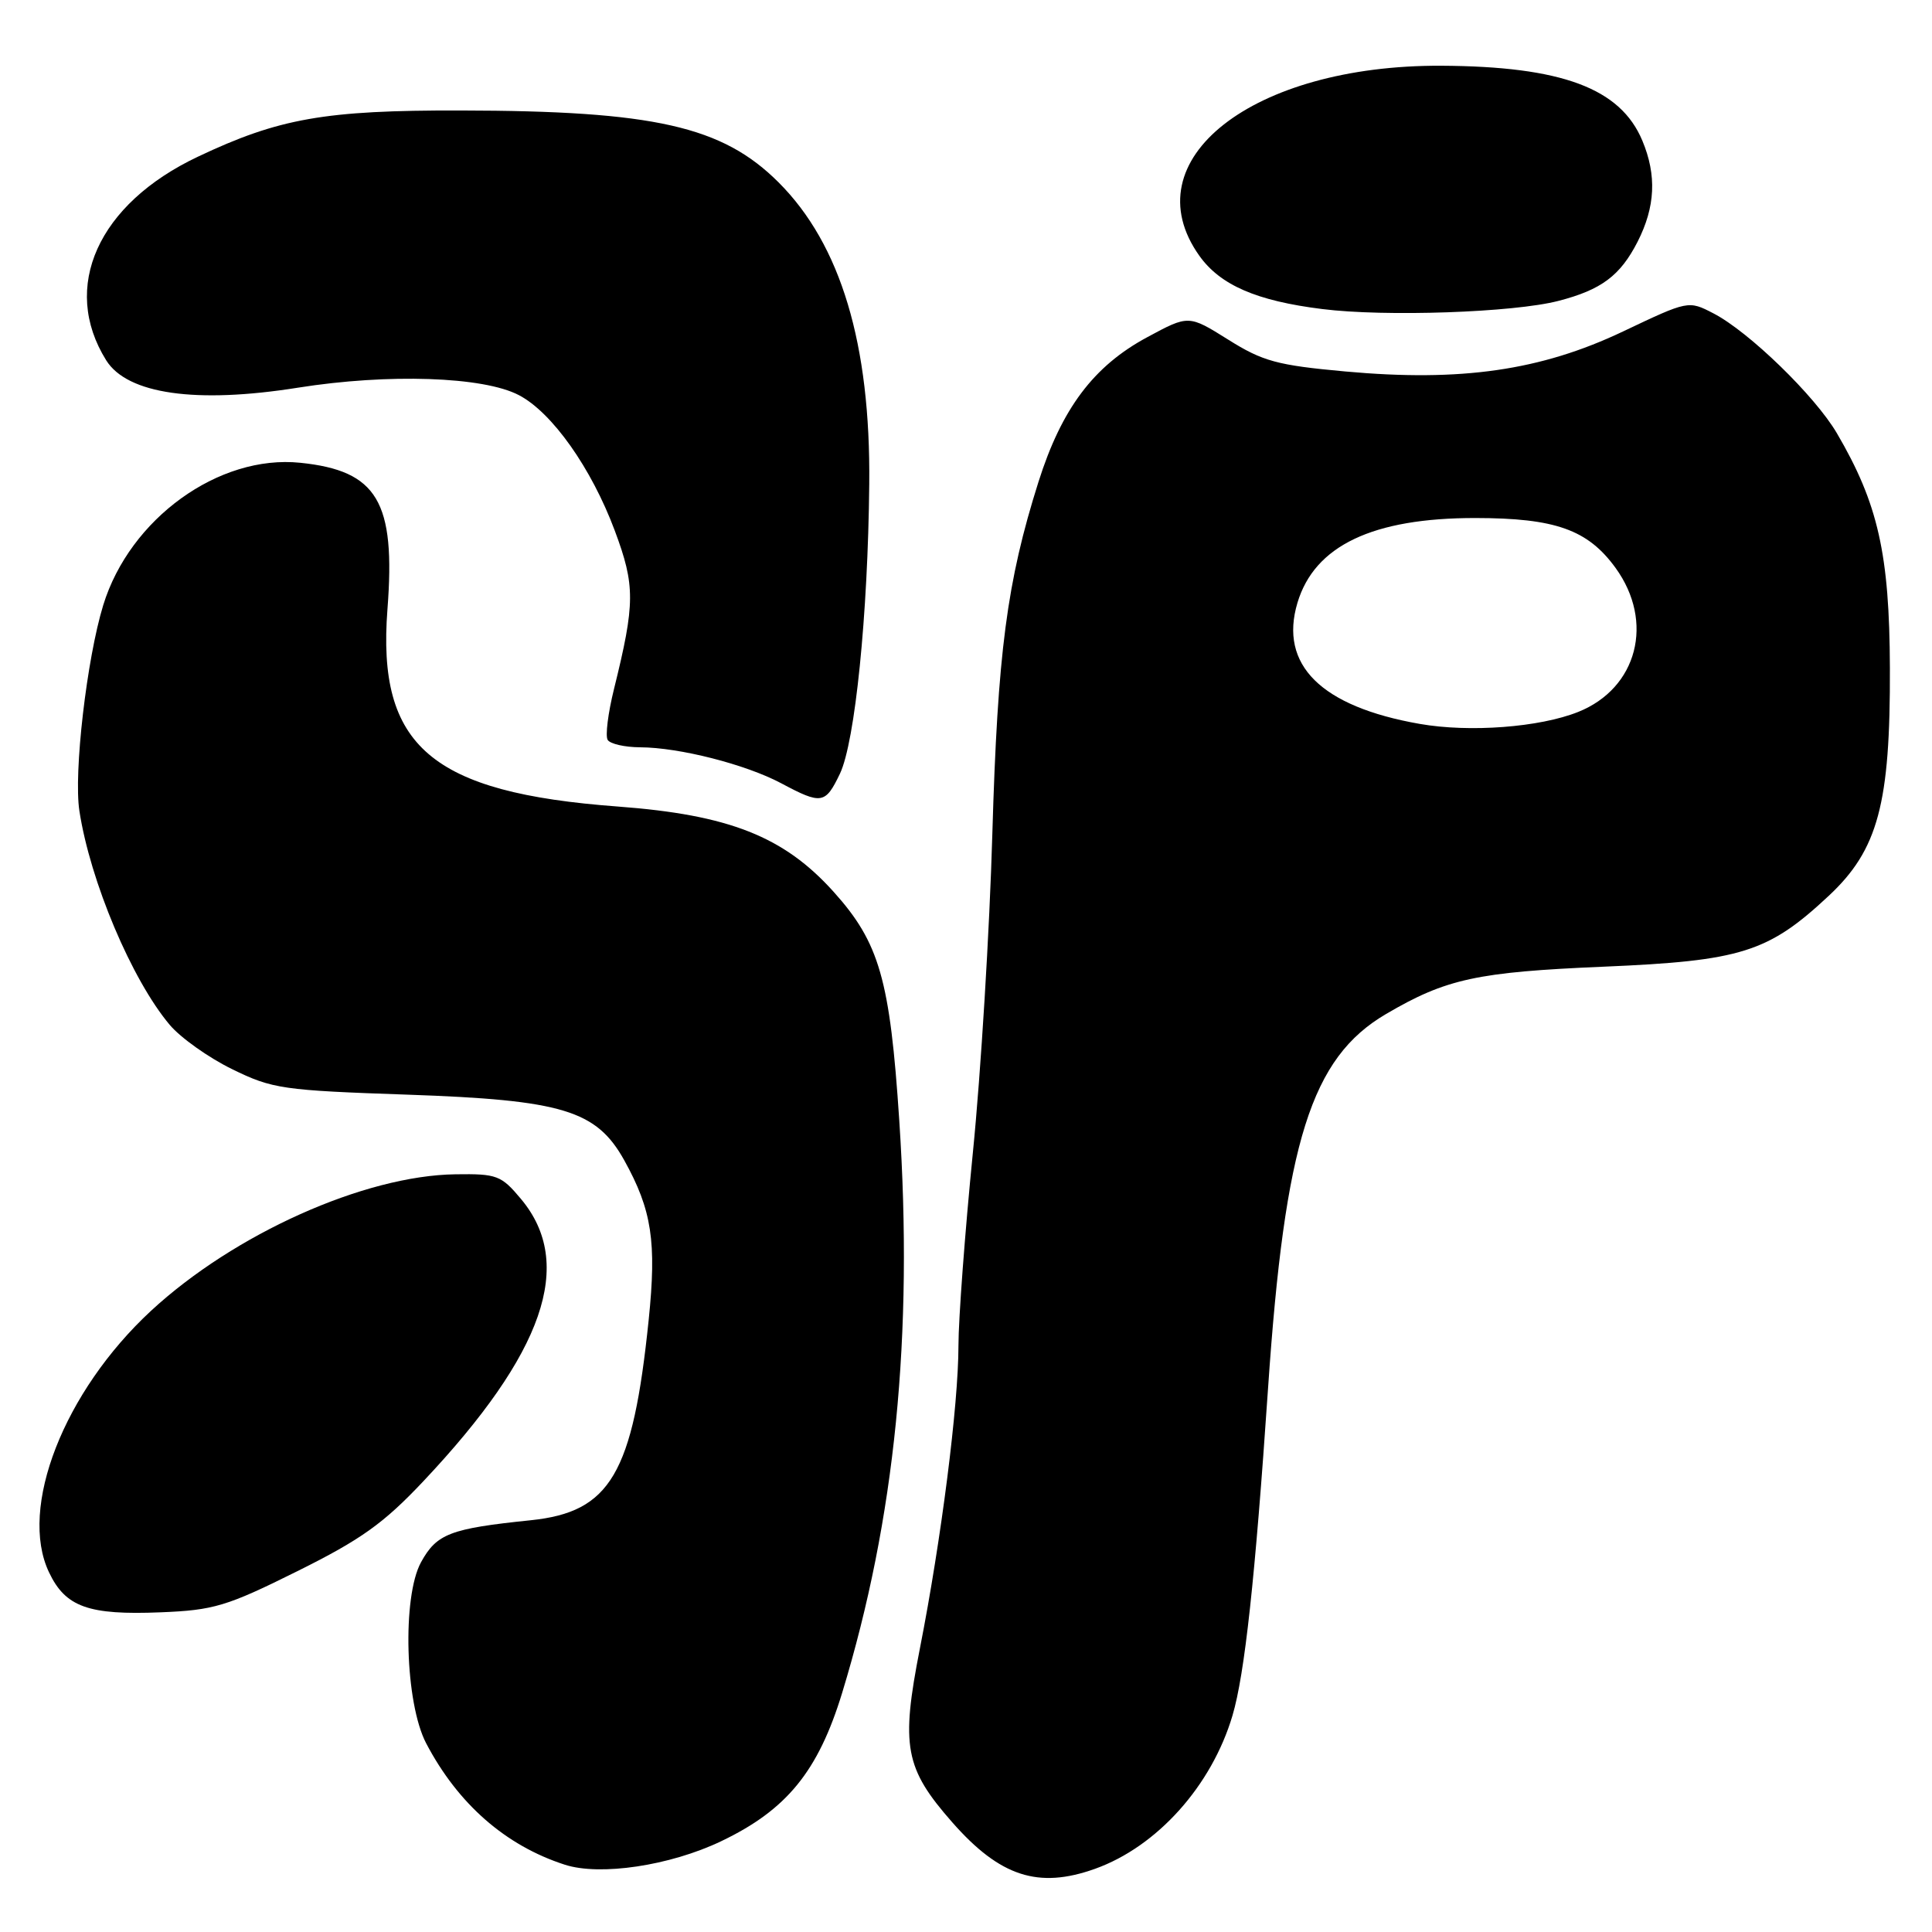 <?xml version="1.0" encoding="UTF-8" standalone="no"?>
<!DOCTYPE svg PUBLIC "-//W3C//DTD SVG 1.1//EN" "http://www.w3.org/Graphics/SVG/1.1/DTD/svg11.dtd" >
<svg xmlns="http://www.w3.org/2000/svg" xmlns:xlink="http://www.w3.org/1999/xlink" version="1.1" viewBox="0 0 256 256">
 <g >
 <path fill="currentColor"
d=" M 145.09 247.63 C 153.32 244.69 160.55 236.63 163.31 227.32 C 164.93 221.86 166.31 209.17 168.02 184.00 C 170.25 151.25 173.74 140.17 183.66 134.36 C 191.62 129.69 195.71 128.80 212.51 128.09 C 230.72 127.32 234.31 126.19 242.32 118.70 C 248.85 112.60 250.49 106.51 250.42 88.50 C 250.37 73.43 248.86 66.73 243.40 57.41 C 240.50 52.46 231.73 43.95 227.05 41.53 C 223.72 39.80 223.71 39.81 215.04 43.93 C 204.15 49.10 193.60 50.62 178.24 49.22 C 169.24 48.40 167.32 47.88 162.74 45.00 C 157.50 41.72 157.50 41.72 152.00 44.69 C 144.90 48.51 140.67 54.15 137.60 63.86 C 133.41 77.13 132.19 86.44 131.49 110.50 C 131.13 123.15 129.97 142.15 128.91 152.73 C 127.86 163.30 127.00 174.81 127.00 178.29 C 127.00 186.14 124.73 203.97 121.90 218.38 C 119.34 231.40 119.88 234.31 126.20 241.49 C 132.51 248.66 137.59 250.31 145.09 247.63 Z  M 95.54 243.98 C 104.24 239.83 108.41 234.72 111.59 224.31 C 118.61 201.29 121.04 176.96 119.16 148.50 C 117.93 129.79 116.53 124.92 110.46 118.17 C 103.87 110.84 96.61 107.97 81.87 106.87 C 57.11 105.03 49.94 98.89 51.34 80.72 C 52.44 66.46 50.00 62.37 39.79 61.32 C 29.00 60.20 17.20 68.72 13.68 80.18 C 11.50 87.28 9.74 102.43 10.52 107.45 C 11.95 116.77 17.46 129.83 22.49 135.80 C 23.92 137.50 27.64 140.15 30.76 141.67 C 36.10 144.29 37.46 144.48 54.05 145.05 C 74.54 145.76 79.03 147.12 82.72 153.75 C 86.38 160.34 87.02 164.55 85.95 174.93 C 83.85 195.31 80.88 200.35 70.33 201.44 C 59.66 202.54 57.87 203.22 55.79 207.00 C 53.27 211.59 53.67 225.65 56.47 231.00 C 60.68 239.02 66.97 244.54 74.83 247.08 C 79.51 248.60 88.76 247.22 95.54 243.98 Z  M 39.38 208.20 C 47.84 204.00 50.83 201.86 56.09 196.28 C 72.10 179.29 76.20 167.46 69.05 158.89 C 66.42 155.74 65.85 155.52 60.36 155.60 C 48.28 155.76 31.03 163.50 20.01 173.69 C 8.46 184.39 2.44 199.81 6.49 208.33 C 8.67 212.94 11.72 214.03 21.28 213.64 C 28.33 213.36 30.05 212.84 39.38 208.20 Z  M 111.30 102.51 C 113.30 98.29 115.01 81.49 115.18 64.16 C 115.37 45.59 111.41 32.41 103.18 24.18 C 95.72 16.72 86.70 14.68 61.00 14.64 C 43.05 14.60 36.97 15.67 26.21 20.77 C 12.98 27.03 8.02 38.05 14.07 47.74 C 16.87 52.22 25.97 53.52 39.48 51.37 C 51.44 49.47 64.06 49.89 68.76 52.36 C 73.16 54.66 78.37 62.03 81.46 70.31 C 84.18 77.60 84.17 79.93 81.36 91.29 C 80.57 94.47 80.19 97.51 80.52 98.04 C 80.85 98.57 82.78 99.01 84.81 99.02 C 90.01 99.04 98.79 101.28 103.50 103.78 C 108.86 106.64 109.36 106.56 111.30 102.51 Z  M 206.50 39.87 C 212.19 38.40 214.69 36.53 216.99 32.03 C 219.34 27.41 219.54 23.23 217.62 18.64 C 214.72 11.69 206.94 8.79 190.97 8.71 C 165.92 8.60 149.88 21.19 158.92 33.89 C 161.69 37.78 166.50 39.87 175.20 40.95 C 183.54 42.00 200.57 41.41 206.50 39.87 Z  M 188.12 95.92 C 175.04 93.63 169.46 88.10 171.92 79.87 C 174.19 72.30 181.89 68.63 195.50 68.64 C 206.08 68.65 210.39 70.18 214.07 75.25 C 219.25 82.40 216.97 91.19 209.13 94.33 C 204.01 96.38 194.73 97.08 188.12 95.92 Z "/>
</g>
</svg>